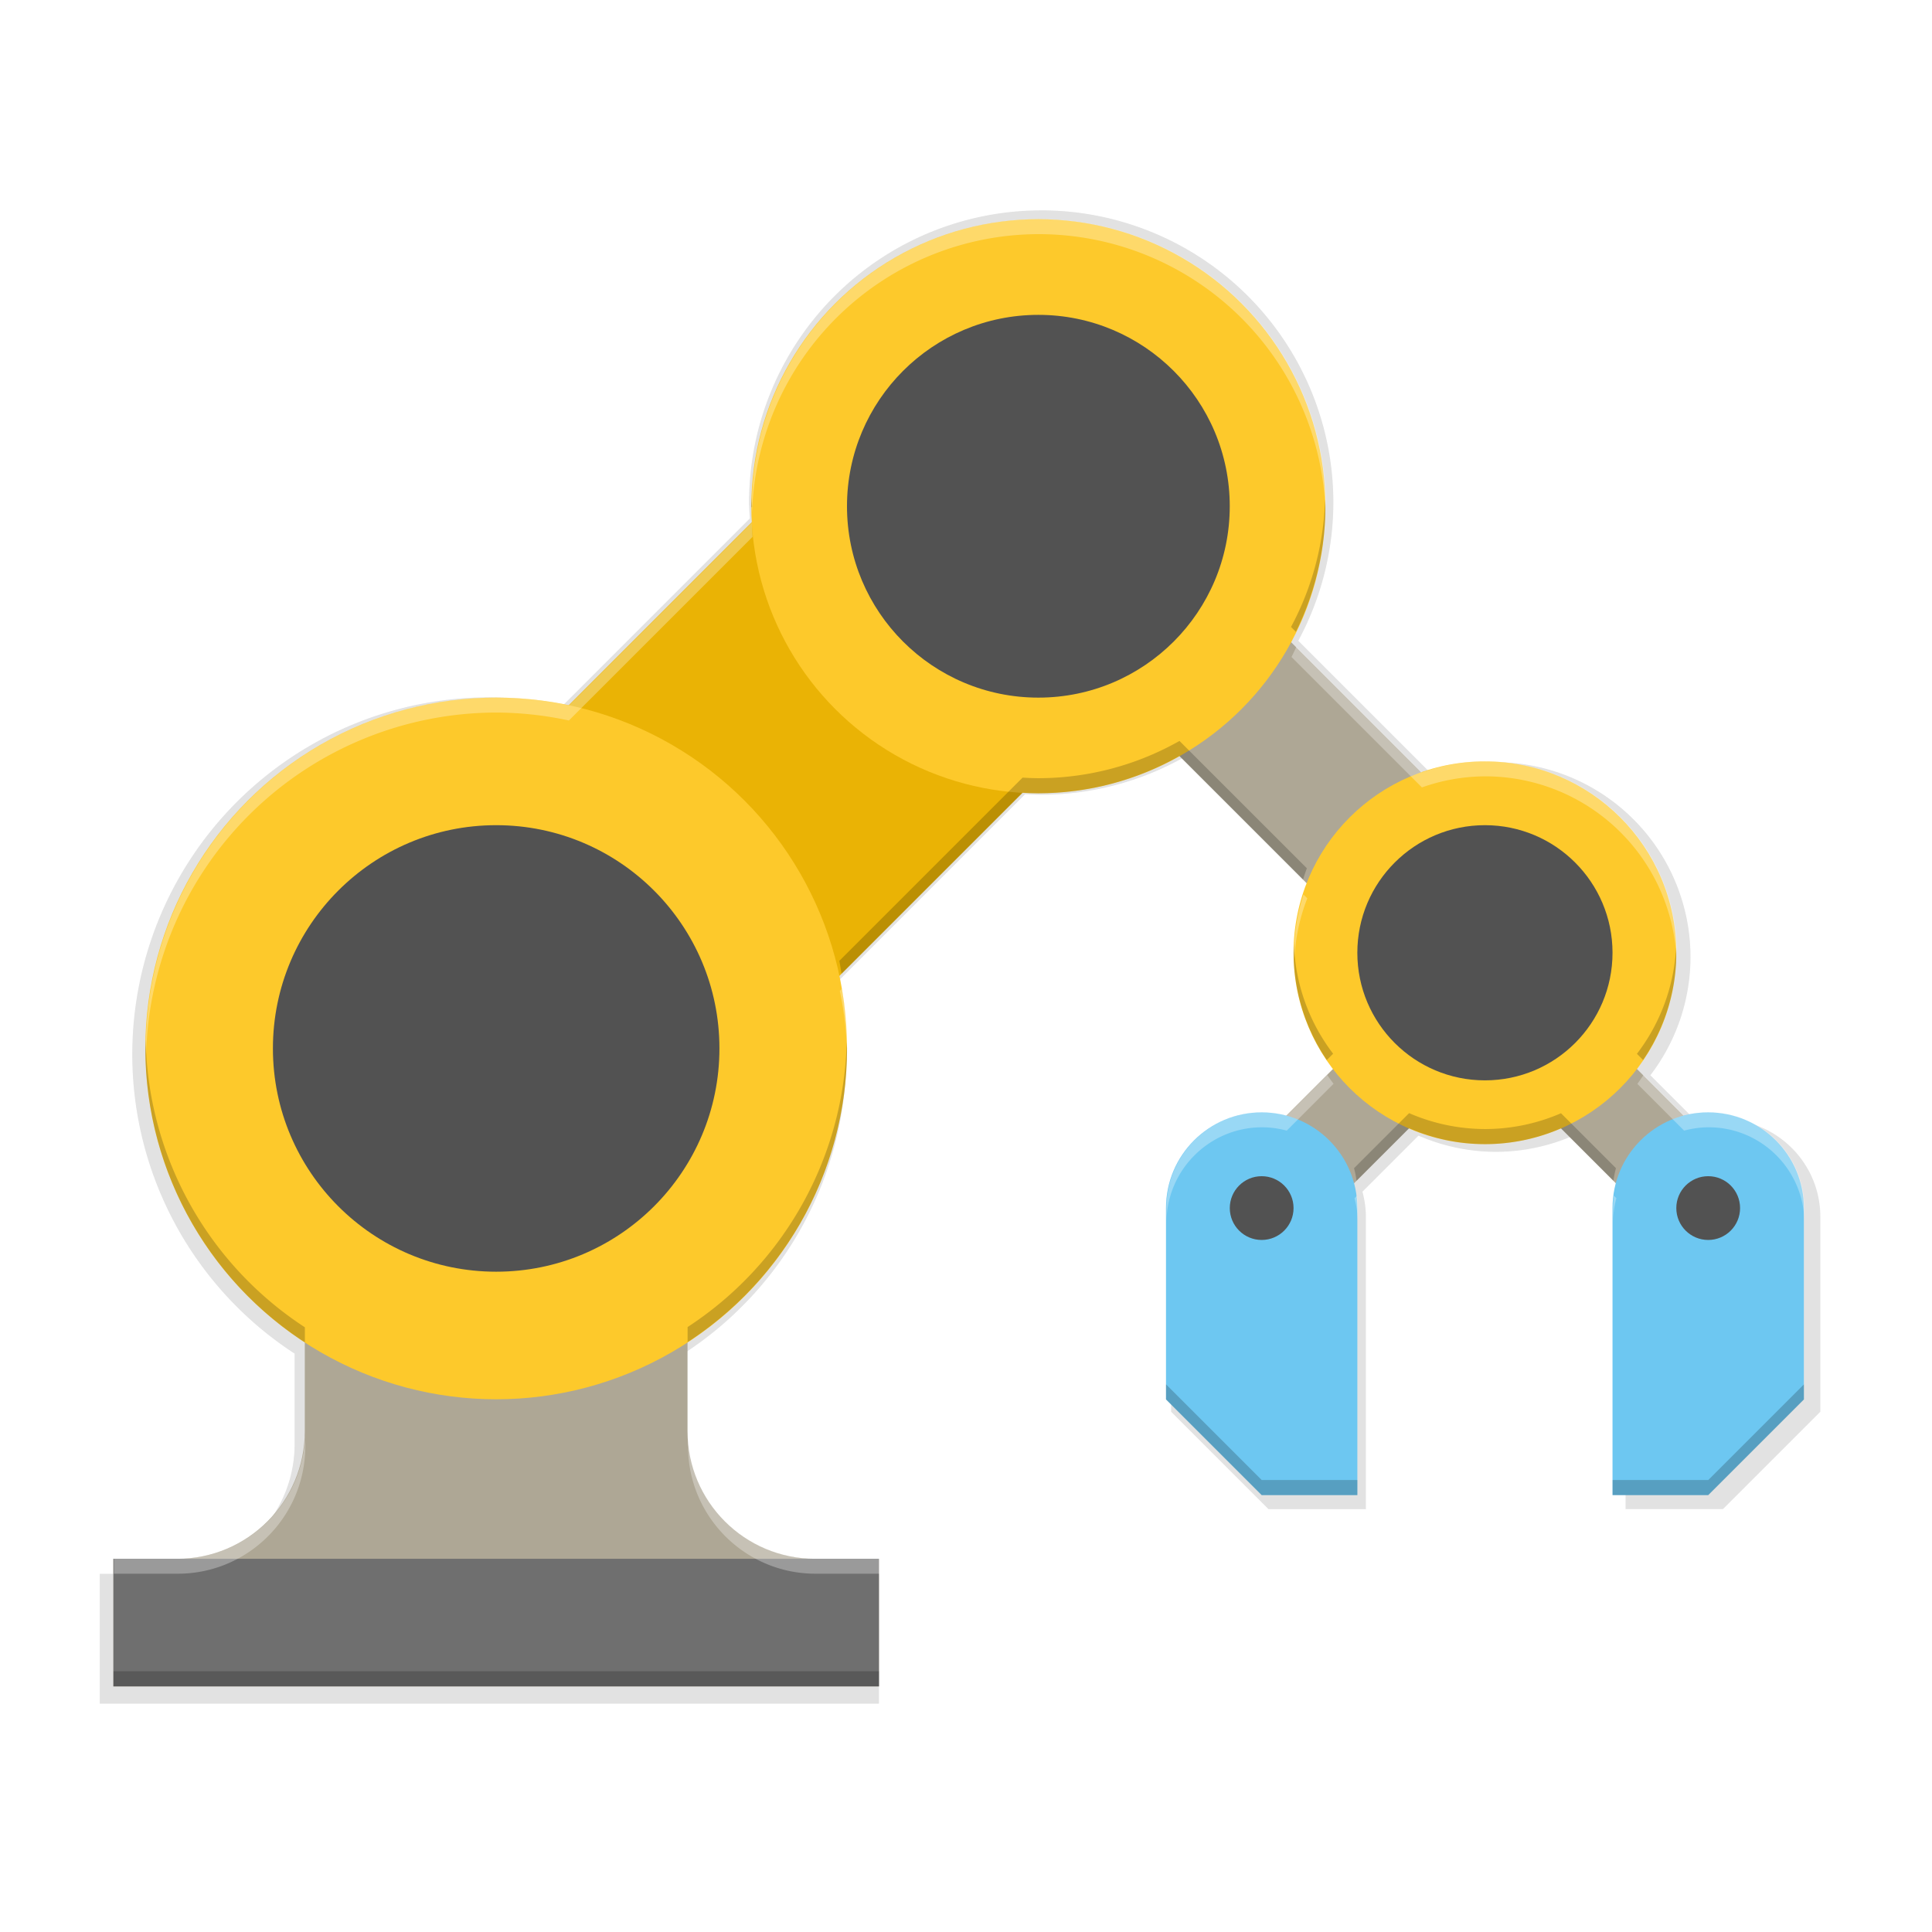 <svg enable-background="new" height="256" width="256" xmlns="http://www.w3.org/2000/svg" xmlns:xlink="http://www.w3.org/1999/xlink"><filter id="a" color-interpolation-filters="sRGB" height="1.026" width="1.022" x="-.01" y="-.01"><feGaussianBlur stdDeviation=".239"/></filter><filter id="b" color-interpolation-filters="sRGB" height="1.103" width="1.09" x="-.04" y="-.05"><feGaussianBlur stdDeviation=".956"/></filter><g enable-background="new" transform="matrix(4.456 0 0 4.456 -132.386 -1058.613)"><path d="m60.672 243.826a8.688 8.688 0 0 0 -8.688 8.688 8.688 8.688 0 0 0 .024.472l-5.56 5.56a10.619 10.619 0 0 0 -2.186-.24 10.619 10.619 0 0 0 -10.619 10.619 10.619 10.619 0 0 0 4.827 8.897v2.688c0 2.133-1.729 3.861-3.862 3.861h-1.931v3.862h23.169v-3.862h-1.93c-2.133 0-3.862-1.729-3.862-3.861v-2.696a10.619 10.619 0 0 0 4.827-8.889 10.619 10.619 0 0 0 -.233-2.194l5.545-5.545a8.688 8.688 0 0 0 .479.017 8.688 8.688 0 0 0 4.269-1.127l3.854 3.854a5.793 5.793 0 0 0 -.4 2.1 5.793 5.793 0 0 0 1.197 3.514l-1.417 1.417c-.238-.063-.487-.1-.745-.1-1.6 0-2.896 1.297-2.896 2.896v5.793l2.896 2.896h2.896v-8.689c0-.26-.038-.51-.102-.75l1.667-1.667a5.793 5.793 0 0 0 2.296.482 5.793 5.793 0 0 0 2.3-.479l1.663 1.663c-.064.24-.102.49-.102.75v8.689h2.896l2.896-2.896v-5.793c0-1.6-1.297-2.896-2.896-2.896-.258 0-.506.037-.744.1l-1.415-1.415a5.793 5.793 0 0 0 1.194-3.516 5.793 5.793 0 0 0 -5.793-5.793 5.793 5.793 0 0 0 -1.923.335l-3.947-3.947a8.688 8.688 0 0 0 1.043-4.111 8.688 8.688 0 0 0 -8.688-8.688z" filter="url(#b)" opacity=".1"/><path d="m60.672 243.826a8.688 8.688 0 0 0 -8.688 8.688 8.688 8.688 0 0 0 .024.472l-5.56 5.56a10.619 10.619 0 0 0 -2.186-.24 10.619 10.619 0 0 0 -10.619 10.619 10.619 10.619 0 0 0 4.827 8.897v2.688c0 2.133-1.729 3.861-3.862 3.861h-1.931v3.862h23.169v-3.862h-1.93c-2.133 0-3.862-1.729-3.862-3.861v-2.696a10.619 10.619 0 0 0 4.827-8.889 10.619 10.619 0 0 0 -.233-2.194l5.545-5.545a8.688 8.688 0 0 0 .479.017 8.688 8.688 0 0 0 4.269-1.127l3.854 3.854a5.793 5.793 0 0 0 -.4 2.1 5.793 5.793 0 0 0 1.197 3.514l-1.417 1.417c-.238-.063-.487-.1-.745-.1-1.6 0-2.896 1.297-2.896 2.896v5.793l2.896 2.896h2.896v-8.689c0-.26-.038-.51-.102-.75l1.667-1.667a5.793 5.793 0 0 0 2.296.482 5.793 5.793 0 0 0 2.3-.479l1.663 1.663c-.064.24-.102.49-.102.75v8.689h2.896l2.896-2.896v-5.793c0-1.6-1.297-2.896-2.896-2.896-.258 0-.506.037-.744.1l-1.415-1.415a5.793 5.793 0 0 0 1.194-3.516 5.793 5.793 0 0 0 -5.793-5.793 5.793 5.793 0 0 0 -1.923.335l-3.947-3.947a8.688 8.688 0 0 0 1.043-4.111 8.688 8.688 0 0 0 -8.688-8.688z" filter="url(#a)" opacity=".1"/><path d="m60.672 243.826a8.688 8.688 0 0 0 -8.688 8.688 8.688 8.688 0 0 0 .024.472l-5.56 5.56a10.619 10.619 0 0 0 -2.186-.24 10.619 10.619 0 0 0 -10.619 10.619 10.619 10.619 0 0 0 4.827 8.897v2.688c0 2.133-1.729 3.861-3.862 3.861h-1.931v3.862h23.169v-3.862h-1.93c-2.133 0-3.862-1.729-3.862-3.861v-2.696a10.619 10.619 0 0 0 4.827-8.889 10.619 10.619 0 0 0 -.233-2.194l5.545-5.545a8.688 8.688 0 0 0 .479.017 8.688 8.688 0 0 0 4.269-1.127l3.854 3.854a5.793 5.793 0 0 0 -.4 2.1 5.793 5.793 0 0 0 1.197 3.514l-1.417 1.417c-.238-.063-.487-.1-.745-.1-1.6 0-2.896 1.297-2.896 2.896v5.793l2.896 2.896h2.896v-8.689c0-.26-.038-.51-.102-.75l1.667-1.667a5.793 5.793 0 0 0 2.296.482 5.793 5.793 0 0 0 2.3-.479l1.663 1.663c-.064.24-.102.49-.102.75v8.689h2.896l2.896-2.896v-5.793c0-1.6-1.297-2.896-2.896-2.896-.258 0-.506.037-.744.1l-1.415-1.415a5.793 5.793 0 0 0 1.194-3.516 5.793 5.793 0 0 0 -5.793-5.793 5.793 5.793 0 0 0 -1.923.335l-3.947-3.947a8.688 8.688 0 0 0 1.043-4.111 8.688 8.688 0 0 0 -8.688-8.688z" opacity=".1"/><g enable-background="new" transform="translate(21.562 3.805)"><path d="m17.211 261.149v15.175c0 2.095-1.699 3.794-3.794 3.794h-1.897v3.794h22.763v-3.794h-1.897c-2.095 0-3.794-1.699-3.794-3.794v-15.175z" fill="#aea795"/><path d="m11.52 280.118h22.763v3.794h-22.763z" fill="#6f6f6f"/><path d="m52.305 261.033-8.594 8.594 2.012 2.012 6.582-6.58 6.58 6.58 2.012-2.012z" fill="#aea795"/><path d="m58.943 266.843c1.571 0 2.845 1.274 2.845 2.845v5.691l-2.845 2.845h-2.845v-8.536c0-1.571 1.274-2.845 2.845-2.845z" fill="#6dc7f1"/><path d="m37.291 242.506-1.342 1.34-20.311 20.311 8.049 8.049 21.652-21.652zm2.682 8.047-16.285 16.285z" fill="#eab305"/><circle cx="22.902" cy="264.942" fill="#fdc92b" r="10.433"/><path d="m40.821 247.142-3.353 3.353 15.175 15.175 3.353-3.353z" fill="#aea795"/><circle cx="39.025" cy="248.819" fill="#fdc92b" r="8.536"/><circle cx="52.304" cy="262.097" fill="#fdc92b" r="5.691"/><g fill="#525252"><circle cx="39.025" cy="248.819" r="5.691"/><circle cx="22.902" cy="264.942" r="6.639"/><circle cx="52.304" cy="262.097" r="3.794"/><circle cx="58.943" cy="269.689" r=".948"/></g><path d="m45.665 266.843c-1.571 0-2.845 1.274-2.845 2.845v5.691l2.845 2.845h2.845v-8.536c0-1.571-1.274-2.845-2.845-2.845z" fill="#6dc7f1"/><circle cx="-45.665" cy="269.689" fill="#525252" r=".948" transform="scale(-1 1)"/></g><path d="m52.061 252.359a8.536 8.536 0 0 0 -.009.265 8.536 8.536 0 0 0 .002.036l.021-.021a8.536 8.536 0 0 1 -.014-.28zm17.052.044a8.536 8.536 0 0 1 -1.013 3.81l.145.145a8.536 8.536 0 0 0 .879-3.735 8.536 8.536 0 0 0 -.011-.22zm-4.33 7.2a8.536 8.536 0 0 1 -4.195 1.108 8.536 8.536 0 0 1 -.471-.017l-5.448 5.448a10.433 10.433 0 0 1 .064.385l5.385-5.385a8.536 8.536 0 0 0 .471.017 8.536 8.536 0 0 0 4.195-1.108l3.674 3.674a5.691 5.691 0 0 1 .113-.336zm3.403 6.039a5.691 5.691 0 0 0 -.01.259 5.691 5.691 0 0 0 .988 3.191l.188-.188a5.691 5.691 0 0 1 -1.166-3.262zm11.365.099a5.691 5.691 0 0 1 -1.165 3.166l.183.183a5.691 5.691 0 0 0 .99-3.189 5.691 5.691 0 0 0 -.008-.16zm-45.509 2.742a10.433 10.433 0 0 0 -.009.264 10.433 10.433 0 0 0 4.742 8.741v-.449a10.433 10.433 0 0 1 -4.733-8.556zm20.846.049a10.433 10.433 0 0 1 -4.732 8.5v.449a10.433 10.433 0 0 0 4.742-8.733 10.433 10.433 0 0 0 -.011-.215zm16.724 2.139-1.638 1.638c.033.122.058.247.075.374l1.563-1.563a5.691 5.691 0 0 0 2.256.473 5.691 5.691 0 0 0 2.26-.47l1.559 1.559c.017-.127.042-.252.075-.374l-1.634-1.634a5.691 5.691 0 0 1 -2.26.47 5.691 5.691 0 0 1 -2.256-.473zm-7.229 8.065v.449l2.845 2.845h2.845v-.449h-2.845zm18.969 0-2.845 2.845h-2.845v.449h2.845l2.845-2.845zm-50.268 8.532v.449h22.763v-.449z" opacity=".2"/><path d="m60.602 244.084a8.536 8.536 0 0 0 -8.536 8.536 8.536 8.536 0 0 0 .009.186 8.536 8.536 0 0 1 8.527-8.273 8.536 8.536 0 0 1 8.525 8.315 8.536 8.536 0 0 0 .011-.227 8.536 8.536 0 0 0 -8.536-8.536zm-8.534 9.021-5.441 5.441a10.433 10.433 0 0 0 -2.148-.236 10.433 10.433 0 0 0 -10.433 10.433 10.433 10.433 0 0 0 .009.186 10.433 10.433 0 0 1 10.424-10.17 10.433 10.433 0 0 1 2.148.236l5.462-5.462a8.536 8.536 0 0 1 -.021-.427zm16.191 3.698a8.536 8.536 0 0 1 -.145.304l3.878 3.878a5.691 5.691 0 0 1 1.89-.329 5.691 5.691 0 0 1 5.684 5.531 5.691 5.691 0 0 0 .008-.288 5.691 5.691 0 0 0 -5.691-5.691 5.691 5.691 0 0 0 -1.89.329zm.212 7.367a5.691 5.691 0 0 0 -.281 1.727 5.691 5.691 0 0 0 .01.19 5.691 5.691 0 0 1 .384-1.804zm-13.724 2.802-.064.064a10.433 10.433 0 0 1 .218 1.94 10.433 10.433 0 0 0 .011-.234 10.433 10.433 0 0 0 -.165-1.77zm23.835 2.563a5.691 5.691 0 0 1 -.183.266l1.39 1.39c.234-.062.478-.099.731-.099 1.571 0 2.845 1.274 2.845 2.845v-.449c0-1.571-1.274-2.845-2.845-2.845-.253 0-.497.036-.731.099zm-9.404.002-1.205 1.205c-.234-.062-.478-.099-.732-.099-1.571 0-2.845 1.274-2.845 2.845v.449c0-1.571 1.274-2.845 2.845-2.845.253 0 .498.036.732.099l1.392-1.393a5.691 5.691 0 0 1 -.188-.261zm8.522 3.588c-.016.119-.025.24-.025.363v.449c0-.255.037-.502.1-.737zm-7.638.001-.075.075c.063.235.1.481.1.736v-.449c0-.123-.009-.244-.025-.362zm-31.274 6.998c0 2.095-1.699 3.794-3.794 3.794h-1.897v.449h1.897c2.095 0 3.794-1.698 3.794-3.794zm11.381 0v.449c0 2.095 1.699 3.794 3.794 3.794h1.897v-.449h-1.897c-2.095 0-3.794-1.698-3.794-3.794z" fill="#fff" opacity=".3"/></g></svg>